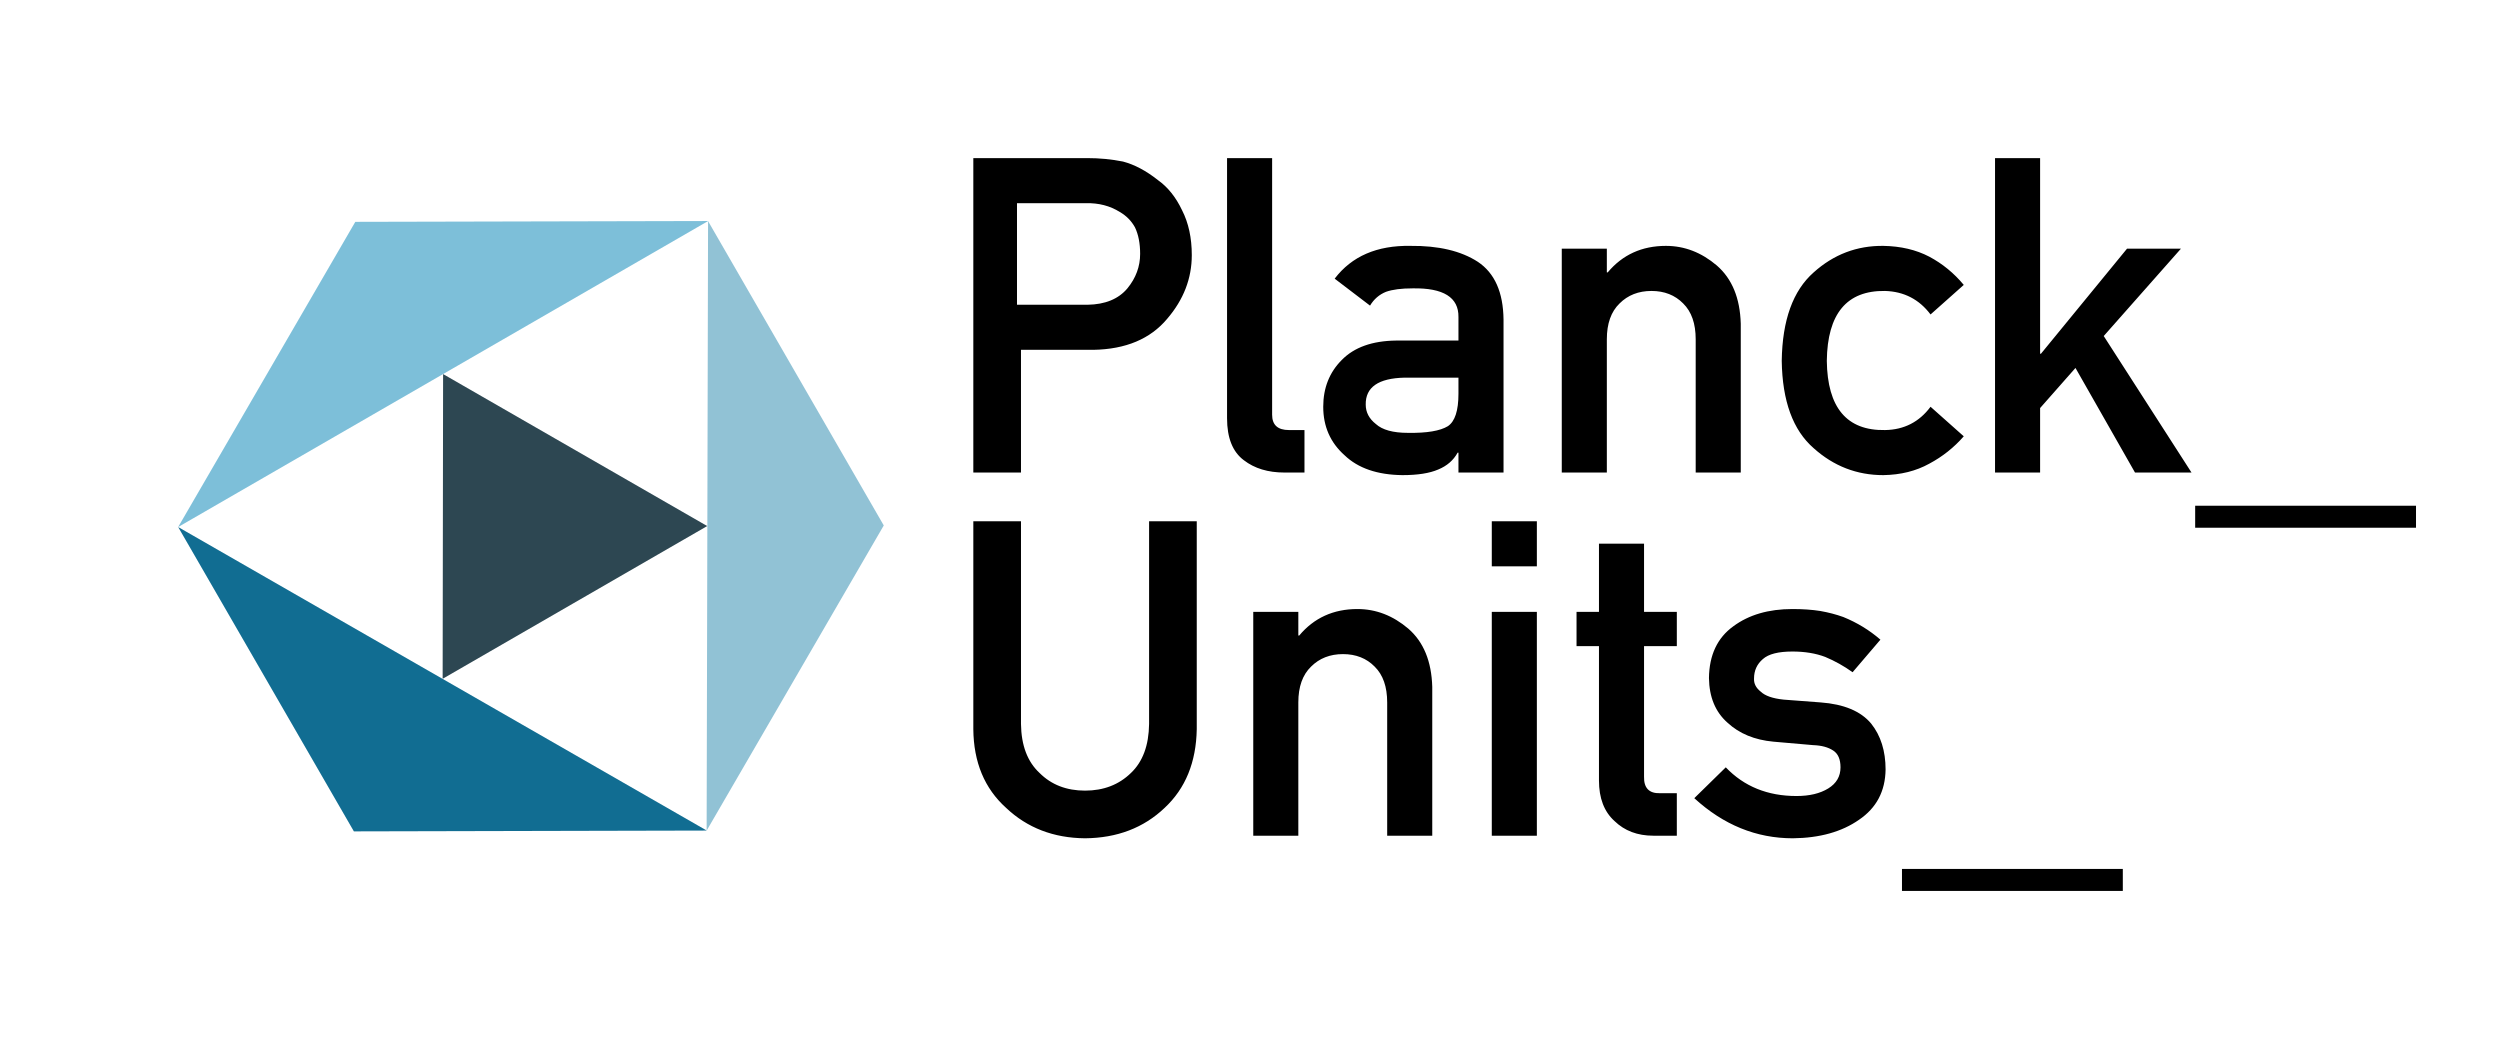 <?xml version="1.0" encoding="UTF-8"?>
<svg width="506px" height="212px" viewBox="0 0 506 212" version="1.1" xmlns="http://www.w3.org/2000/svg" xmlns:xlink="http://www.w3.org/1999/xlink">
    <!-- Generator: Sketch 48.2 (47327) - http://www.bohemiancoding.com/sketch -->
    <title>PlanckUnits_1</title>
    <desc>Created with Sketch.</desc>
    <defs></defs>
    <g id="Page-1" stroke="none" stroke-width="1" fill="none" fill-rule="evenodd">
        <g id="PlanckUnits_1">
            <path d="M205.84,41.123 L205.84,61.682 L220.113,61.682 C223.693,61.624 226.385,60.518 228.189,58.365 C229.906,56.27 230.764,53.942 230.764,51.381 C230.764,49.256 230.415,47.467 229.717,46.012 C228.989,44.702 227.971,43.669 226.661,42.913 C224.682,41.661 222.383,41.065 219.764,41.123 L205.84,41.123 Z M197,95.642 L197,32 L220.047,32 C222.55,32 224.965,32.233 227.293,32.698 C229.621,33.31 231.979,34.561 234.365,36.452 C236.373,37.878 238.002,39.915 239.254,42.563 C240.563,45.124 241.218,48.151 241.218,51.643 C241.218,56.357 239.559,60.649 236.242,64.52 C232.837,68.594 227.861,70.689 221.313,70.805 L206.647,70.805 L206.647,95.642 L197,95.642 Z M248.355,84.642 C248.355,88.629 249.49,91.466 251.76,93.154 C253.913,94.813 256.649,95.642 259.966,95.642 L264.026,95.642 L264.026,87.043 L260.883,87.043 C258.613,87.043 257.478,86.01 257.478,83.944 L257.478,32 L248.355,32 L248.355,84.642 Z M295.192,95.642 L295.192,91.626 L295.018,91.626 C294.174,93.169 292.864,94.304 291.089,95.031 C289.343,95.788 286.928,96.166 283.843,96.166 C278.78,96.108 274.88,94.769 272.145,92.15 C269.264,89.589 267.823,86.316 267.823,82.329 C267.823,78.517 269.075,75.359 271.577,72.857 C274.08,70.296 277.747,68.986 282.577,68.928 L295.192,68.928 L295.192,64.17 C295.25,60.184 292.151,58.248 285.895,58.365 C283.625,58.365 281.835,58.598 280.526,59.063 C279.158,59.616 278.081,60.547 277.295,61.857 L270.137,56.401 C273.6,51.861 278.707,49.649 285.458,49.766 C291.162,49.708 295.716,50.784 299.121,52.996 C302.525,55.266 304.257,59.165 304.315,64.694 L304.315,95.642 L295.192,95.642 Z M295.192,79.71 L295.192,76.436 L284.28,76.436 C278.983,76.553 276.364,78.371 276.422,81.892 C276.422,83.435 277.106,84.744 278.474,85.821 C279.784,87.014 281.952,87.611 284.978,87.611 C288.79,87.669 291.482,87.218 293.053,86.257 C294.479,85.297 295.192,83.115 295.192,79.71 Z M316.101,95.642 L325.224,95.642 L325.224,68.666 C325.224,65.494 326.082,63.079 327.799,61.42 C329.487,59.733 331.64,58.889 334.259,58.889 C336.878,58.889 339.017,59.733 340.676,61.42 C342.364,63.079 343.208,65.494 343.208,68.666 L343.208,95.642 L352.331,95.642 L352.331,65.524 C352.185,60.344 350.57,56.415 347.485,53.738 C344.372,51.09 340.938,49.766 337.184,49.766 C332.324,49.766 328.396,51.555 325.398,55.135 L325.224,55.135 L325.224,50.333 L316.101,50.333 L316.101,95.642 Z M390.743,82.329 C388.444,85.414 385.374,86.985 381.533,87.043 C373.792,87.189 369.863,82.518 369.747,73.031 C369.863,63.486 373.792,58.772 381.533,58.889 C385.374,59.005 388.444,60.591 390.743,63.647 L397.465,57.666 C395.486,55.28 393.158,53.374 390.481,51.948 C387.804,50.551 384.705,49.824 381.183,49.766 C375.829,49.708 371.129,51.497 367.084,55.135 C362.894,58.83 360.741,64.796 360.624,73.031 C360.741,81.18 362.894,87.072 367.084,90.71 C371.129,94.347 375.829,96.166 381.183,96.166 C384.705,96.108 387.804,95.337 390.481,93.853 C393.158,92.427 395.486,90.579 397.465,88.309 L390.743,82.329 Z M403.794,95.642 L412.917,95.642 L412.917,82.591 L420.076,74.472 L432.124,95.642 L443.56,95.642 L425.794,68.012 L441.421,50.333 L430.508,50.333 L413.092,71.591 L412.917,71.591 L412.917,32 L403.794,32 L403.794,95.642 Z M444.302,106.817 L489,106.817 L489,102.364 L444.302,102.364 L444.302,106.817 Z M197.001,147.582 C197.059,154.276 199.271,159.586 203.636,163.515 C207.914,167.56 213.239,169.611 219.612,169.67 C226.101,169.611 231.47,167.56 235.719,163.515 C239.939,159.586 242.106,154.276 242.223,147.582 L242.223,105.503 L232.576,105.503 L232.576,146.535 C232.518,150.871 231.296,154.174 228.909,156.443 C226.465,158.83 223.366,160.023 219.612,160.023 C215.858,160.023 212.788,158.83 210.402,156.443 C207.957,154.174 206.706,150.871 206.648,146.535 L206.648,105.503 L197.001,105.503 L197.001,147.582 Z M253.659,169.146 L262.782,169.146 L262.782,142.17 C262.782,138.998 263.641,136.583 265.358,134.924 C267.045,133.236 269.199,132.392 271.818,132.392 C274.437,132.392 276.576,133.236 278.234,134.924 C279.922,136.583 280.766,138.998 280.766,142.17 L280.766,169.146 L289.889,169.146 L289.889,139.027 C289.744,133.847 288.129,129.919 285.044,127.241 C281.93,124.593 278.496,123.269 274.742,123.269 C269.883,123.269 265.954,125.059 262.957,128.638 L262.782,128.638 L262.782,123.837 L253.659,123.837 L253.659,169.146 Z M301.937,169.146 L311.06,169.146 L311.06,123.837 L301.937,123.837 L301.937,169.146 Z M301.937,114.626 L311.06,114.626 L311.06,105.503 L301.937,105.503 L301.937,114.626 Z M323.631,123.837 L319.091,123.837 L319.091,130.777 L323.631,130.777 L323.631,157.971 C323.631,161.551 324.678,164.286 326.774,166.177 C328.811,168.156 331.43,169.146 334.631,169.146 L339.389,169.146 L339.389,160.547 L335.984,160.547 C333.772,160.605 332.696,159.484 332.754,157.186 L332.754,130.777 L339.389,130.777 L339.389,123.837 L332.754,123.837 L332.754,110.043 L323.631,110.043 L323.631,123.837 Z M349.297,155.309 L342.924,161.551 C348.832,166.963 355.481,169.67 362.873,169.67 C368.314,169.611 372.781,168.36 376.273,165.916 C379.794,163.529 381.584,160.139 381.642,155.745 C381.642,151.991 380.667,148.892 378.718,146.448 C376.622,143.945 373.218,142.519 368.504,142.17 L360.996,141.602 C358.784,141.37 357.242,140.831 356.369,139.987 C355.408,139.231 354.957,138.343 355.016,137.325 C355.016,135.724 355.612,134.415 356.805,133.396 C357.94,132.378 359.933,131.868 362.785,131.868 C365.288,131.868 367.5,132.232 369.42,132.96 C371.37,133.774 373.218,134.807 374.964,136.059 L380.595,129.467 C378.383,127.547 375.88,126.019 373.087,124.884 C371.632,124.36 370.075,123.953 368.416,123.662 C366.757,123.4 364.881,123.269 362.785,123.269 C357.955,123.269 353.968,124.433 350.825,126.761 C347.595,129.089 345.951,132.581 345.893,137.237 C345.951,141.108 347.202,144.119 349.647,146.273 C352.033,148.485 355.132,149.765 358.944,150.114 L366.976,150.813 C368.664,150.871 370.017,151.235 371.035,151.904 C372.025,152.544 372.519,153.679 372.519,155.309 C372.519,157.142 371.69,158.568 370.031,159.586 C368.373,160.605 366.234,161.114 363.615,161.114 C357.765,161.114 352.993,159.179 349.297,155.309 Z M384.96,180.32 L429.658,180.32 L429.658,175.868 L384.96,175.868 L384.96,180.32 Z" id="Planck_-Units_-Copy-2" fill="#000000"></path>
            <g id="Logo" transform="translate(18, 14)">
                <g id="Group" transform="translate(89.5, 92.5) rotate(-30) translate(-89.5, -92.5) translate(27.546, 21.36)">
                    <polygon id="Polygon" fill="#91C2D5" points="123.841 35.57 123.841 106.699 61.908 142.264"></polygon>
                    <polygon id="Polygon" fill="#7DBFD9" points="61.934 0 123.867 35.565 0 35.565"></polygon>
                    <polygon id="Triangle" fill="#2D4752" points="61.916 35.57 31.001 88.935 92.832 88.935"></polygon>
                    <polygon id="Polygon" fill="#116D92" points="61.934 142.264 9.63805336e-14 106.699 5.68434189e-14 35.57"></polygon>
                </g>
            </g>
        </g>
    </g>
</svg>